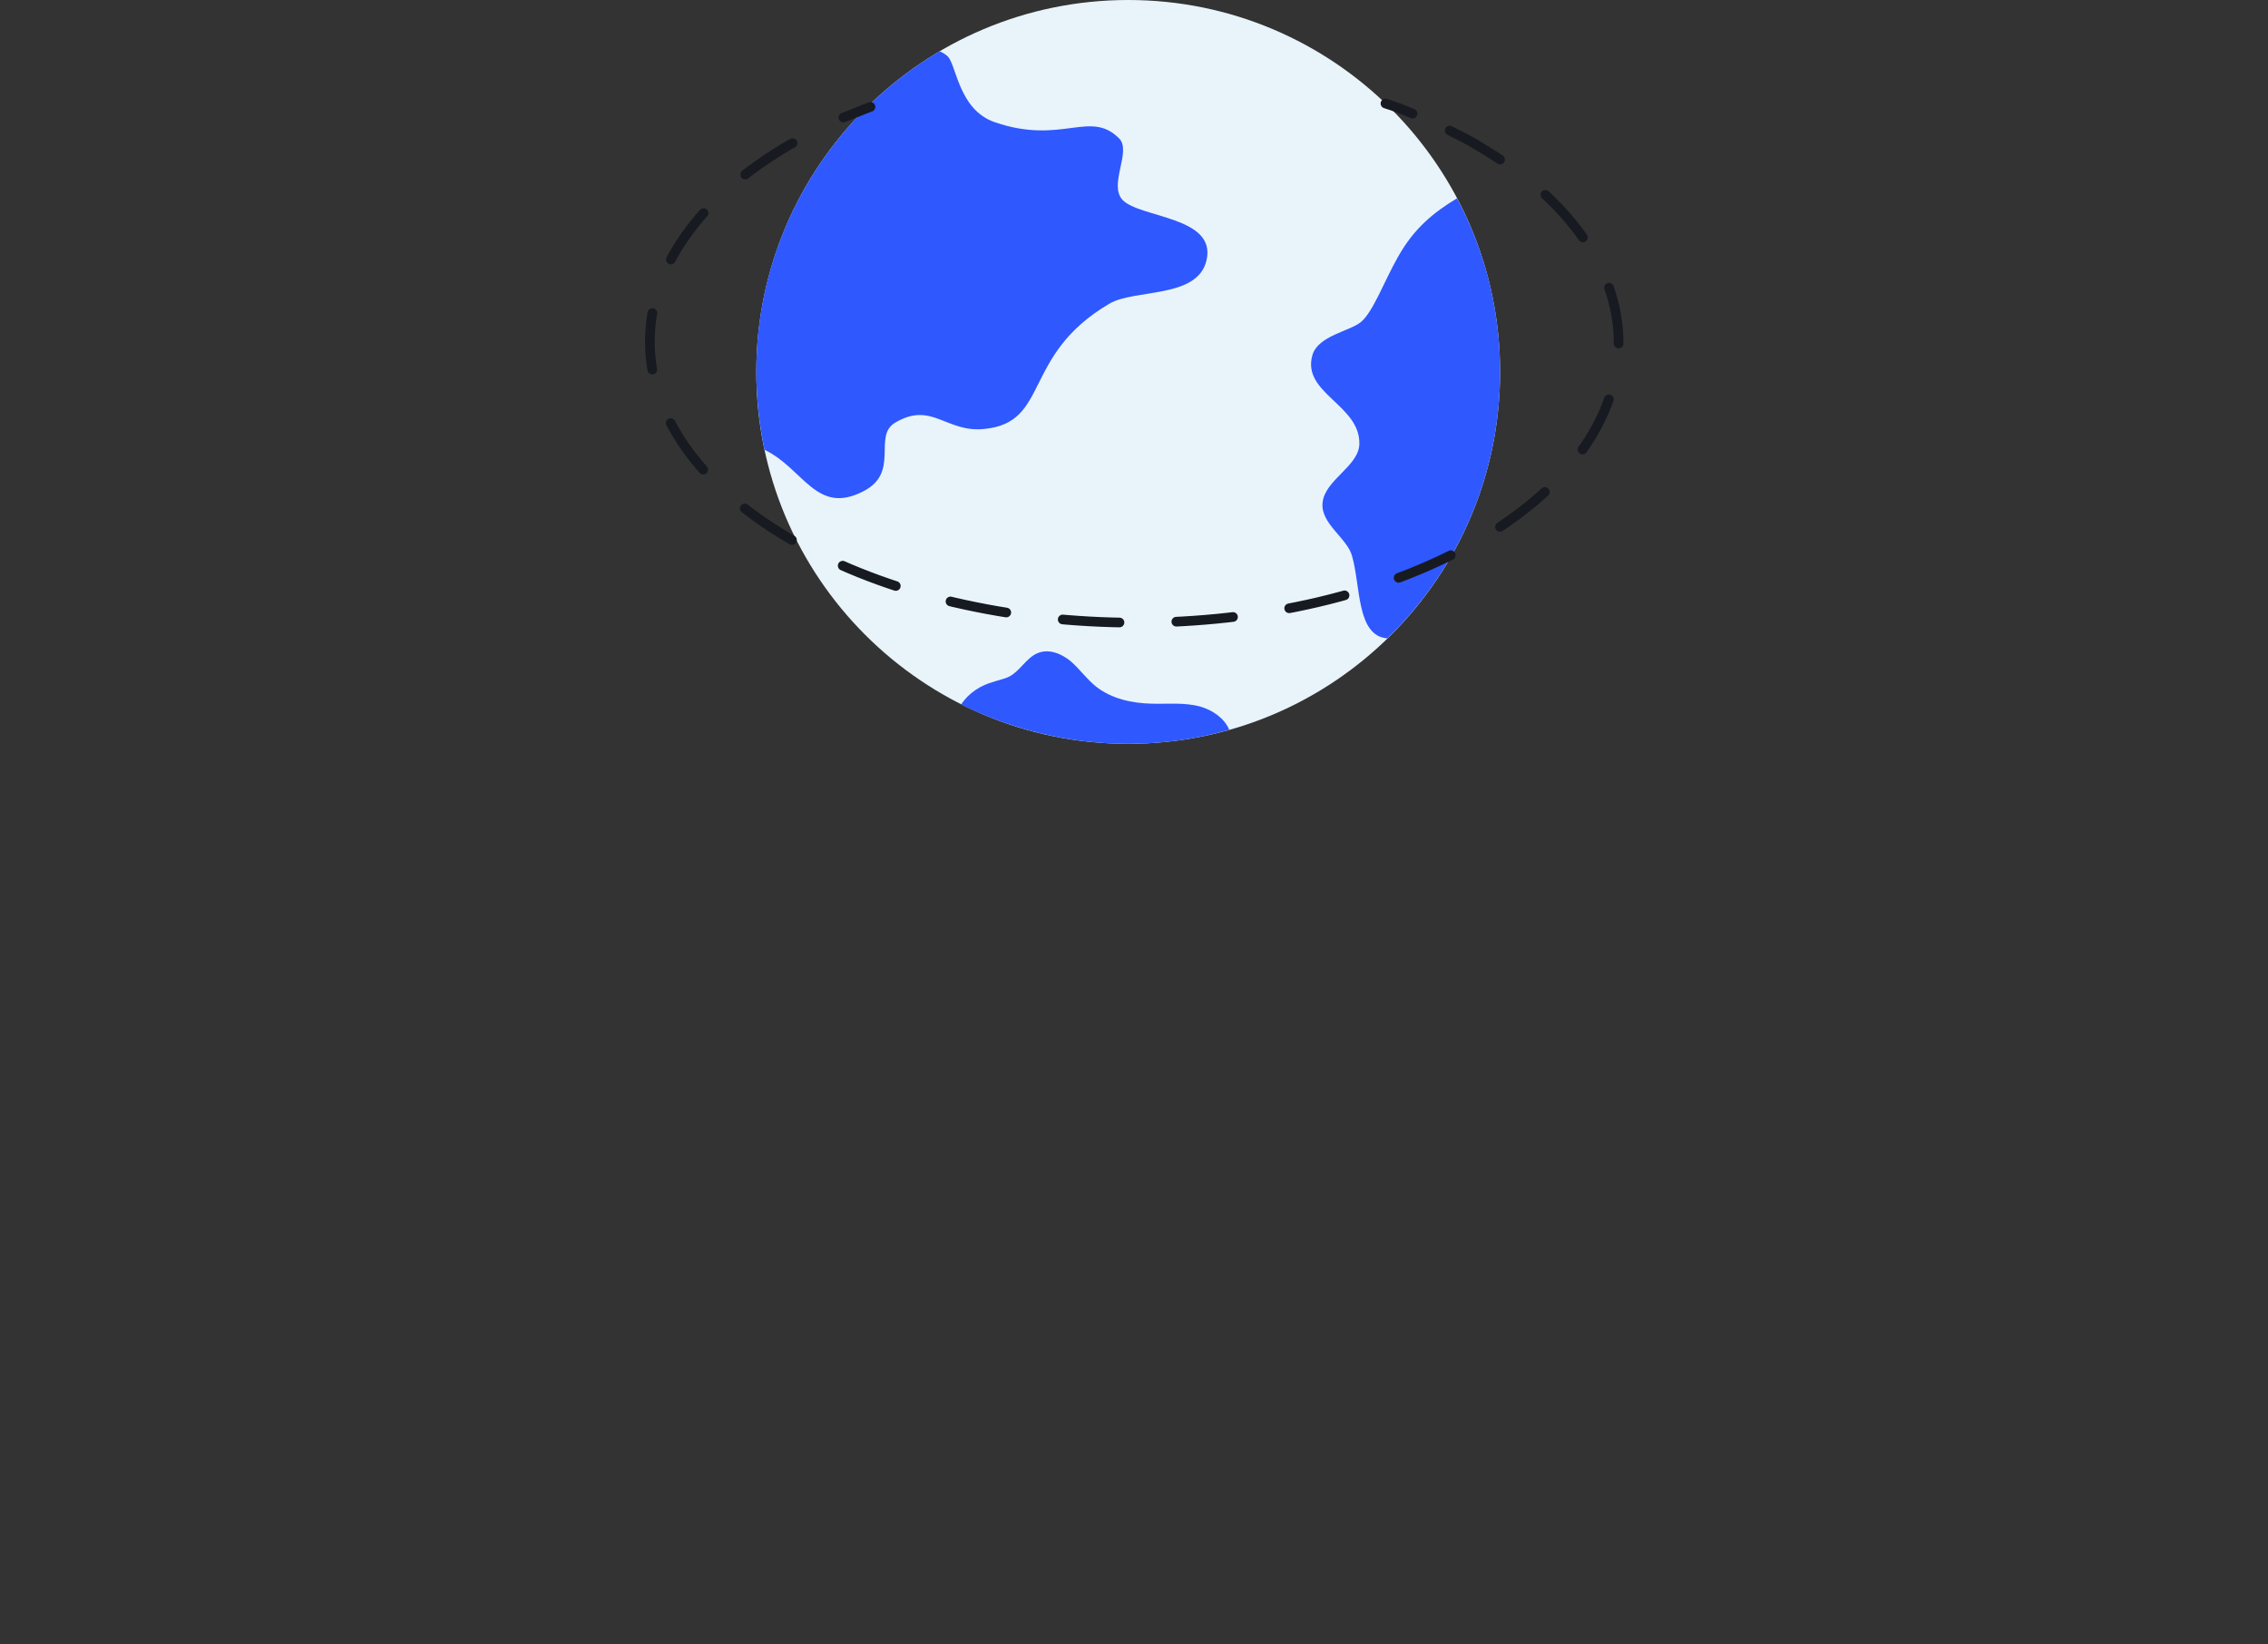<svg width="469" height="340" viewBox="0 0 469 340" fill="none" xmlns="http://www.w3.org/2000/svg">
<rect x="0" y="0" width="469" height="340" fill="#333333" stroke="none"/>
<g clip-path="url(#clip0)">
<path d="M233.3 153.8C275.771 153.8 310.2 119.371 310.2 76.9C310.2 34.429 275.771 0 233.3 0C190.829 0 156.4 34.429 156.4 76.9C156.4 119.371 190.829 153.8 233.3 153.8Z" fill="#E8F4FA"/>
<path d="M194.3 10.6C194.8 10.8 195.3 11.1 195.8 11.5C197.8 12.9 198 22.7 205.8 25.3C219.6 30 225.4 22.6 231.4 28.6C234.1 31.2 229.2 38.1 232.1 41.3C235.6 45.1 251.6 44.7 249.5 53.8C247.7 61.8 234.6 59.7 229.4 62.8C211.2 73.5 217.2 87.4 203.5 88.7C195.6 89.5 192.7 82.9 185.1 87.4C180.4 90.2 186.2 97.7 178.5 101.6C168.8 106.6 166.2 96.9 158.1 93C157 87.8 156.4 82.3 156.4 76.7C156.4 48.7 171.6 24 194.3 10.6ZM310.2 76.9C310.2 63.9 307 51.7 301.3 41C296.5 43.9 292.4 47.2 289.1 53.1C286.2 58.2 283.9 64.6 281.4 66.6C279.1 68.5 272.6 69.4 271.4 73.4C269.1 81.3 281.3 83.7 281.1 91.8C281 96.4 274 99.2 273.5 103.9C273 108.3 278.6 111.2 279.6 115C281.4 121.3 280.5 131.5 286.9 132C301.3 118 310.2 98.5 310.2 76.9ZM233.3 153.8C240.5 153.8 247.6 152.8 254.2 150.9C253.2 148.5 250.7 146.8 248.2 146.1C244.9 145.2 241.5 145.6 238.1 145.5C234.1 145.4 229.9 144.5 226.7 142C224.8 140.5 223.3 138.4 221.5 136.8C219.6 135.2 217 134.1 214.7 135C212.3 135.9 211 138.7 208.7 139.9C207.7 140.4 206.5 140.6 205.4 141C202.8 141.7 200.3 143.3 198.8 145.6C198.8 145.6 198.8 145.6 198.8 145.7C209.2 150.8 220.9 153.8 233.3 153.8Z" fill="#2F58FF"/>
<path d="M180 22.1C178.1 22.8 176.3 23.6 174.4 24.3" stroke="#171A21" stroke-width="2" stroke-linecap="round" stroke-linejoin="round"/>
<path d="M163.9 29.6C163.8 29.7 163.6 29.8 163.5 29.8C124.5 52.4 124.7 89.2 164 111.8C203.2 134.4 266.6 134.4 305.6 111.8C341 91.2 344.1 59.1 315 36.4" stroke="#171A21" stroke-width="2" stroke-linecap="round" stroke-linejoin="round" stroke-dasharray="11.76 11.76"/>
<path d="M310.2 33C308.6 31.9 306.9 30.9 305.1 29.8" stroke="#171A21" stroke-width="2" stroke-linecap="round" stroke-linejoin="round"/>
<path d="M305.1 29.8C303.4 28.8 301.6 27.9 299.8 27" stroke="#171A21" stroke-width="2" stroke-linecap="round" stroke-linejoin="round"/>
<path d="M292.1 23.5C290.3 22.7 288.4 22 286.5 21.4" stroke="#171A21" stroke-width="2" stroke-linecap="round" stroke-linejoin="round"/>
</g>
<defs>
<clipPath id="clip0">
<rect width="468.7" height="339.5" fill="white"/>
</clipPath>
</defs>
</svg>
